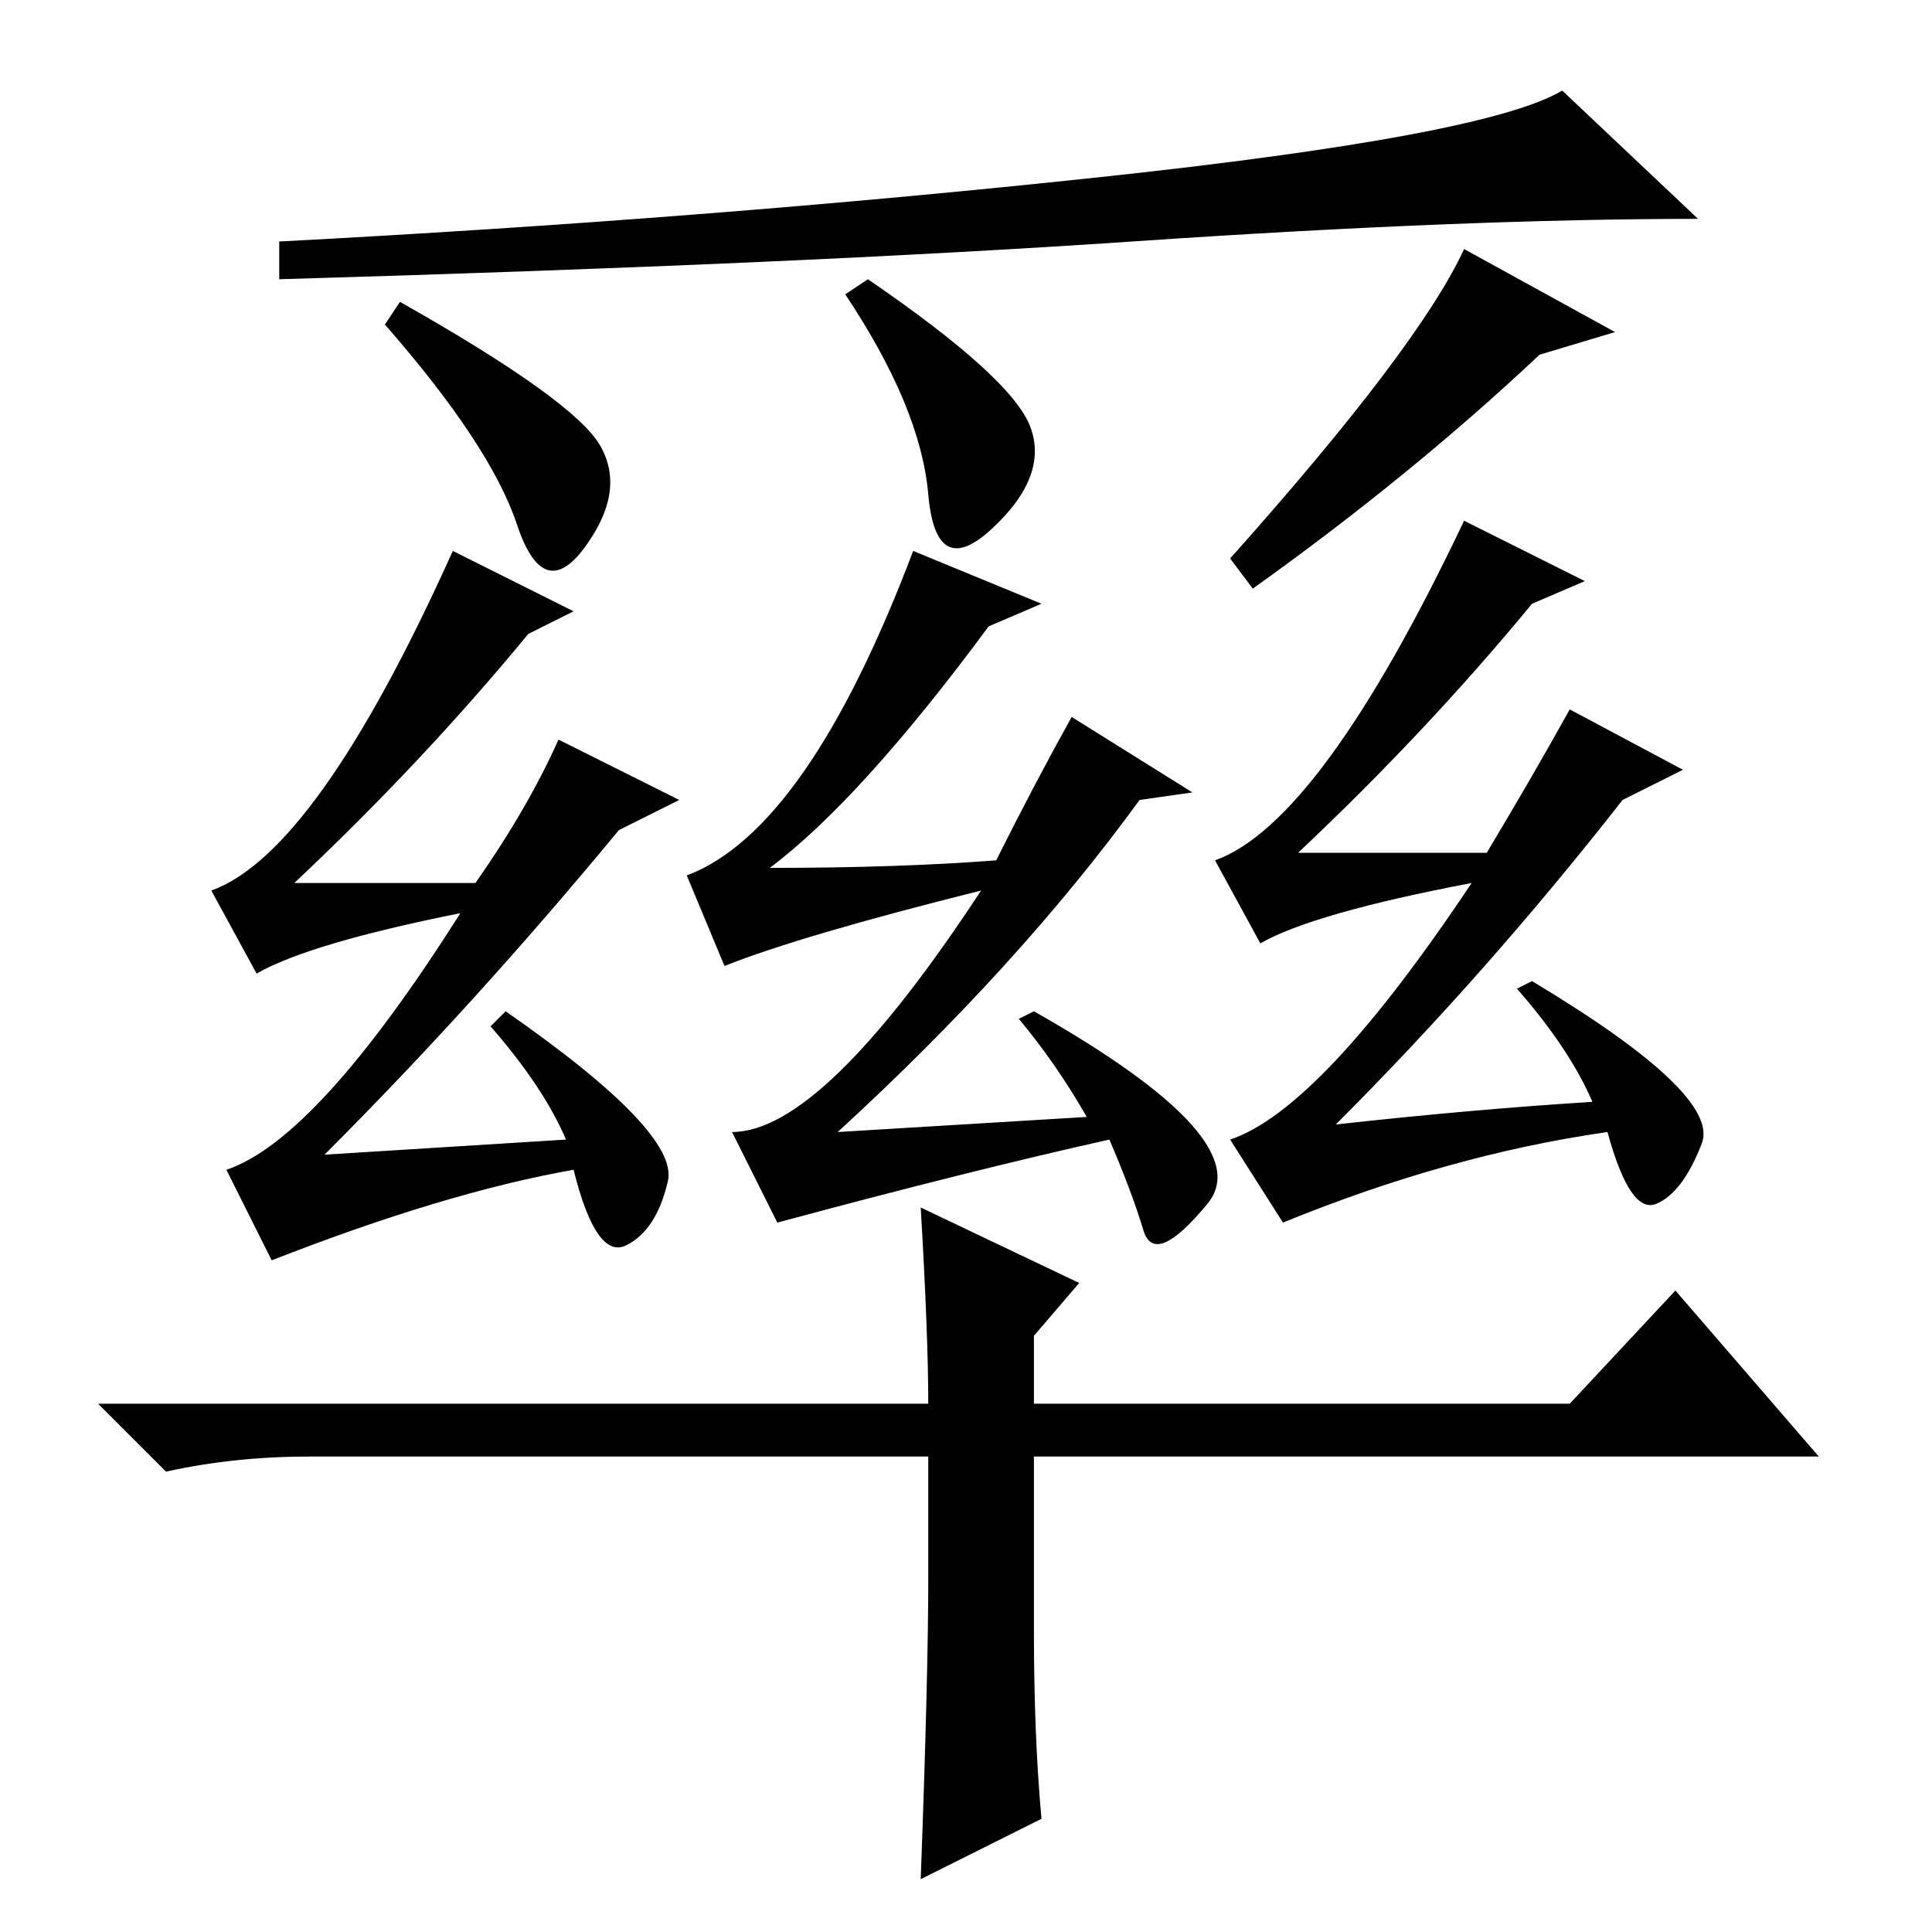 <?xml version="1.0" standalone="no"?>
<!DOCTYPE svg PUBLIC "-//W3C//DTD SVG 1.1//EN" "http://www.w3.org/Graphics/SVG/1.1/DTD/svg11.dtd" >
<svg xmlns="http://www.w3.org/2000/svg" xmlns:xlink="http://www.w3.org/1999/xlink" version="1.1" viewBox="0 -36 256 256">
  <g transform="matrix(1 0 0 -1 0 220)">
   <path fill="currentColor"
d="M79.5 197q3.5 -6 -2 -13.5t-9 3t-17.5 26.5l2 3q23 -13 26.5 -19zM136.5 199.5q2.5 -6.5 -5 -13.5t-8.5 4.5t-11 26.5l3 2q19 -13 21.5 -19.5zM166 178l-3 4q25 28 31 41l20 -11l-10 -3q-17 -16 -38 -31zM145.5 232.5q51.5 5.5 61.5 11.5l18 -17q-31 0 -75 -3t-113 -5v5
q57 3 108.5 8.5zM60 183l16 -8l-6 -3q-14 -17 -31 -33h24q7 10 11 19l16 -8l-8 -4q-19 -23 -39 -43l32 2q-3 7 -10 15l2 2q23 -16 21.5 -22.5t-5.5 -8.5t-7 10q-17 -3 -40 -12l-6 12q12 4 31 34q-20 -4 -27 -8l-6 11q14 5 32 45zM121 183l17 -7l-7 -3q-17 -23 -29 -32
q17 0 30 1q5 10 10 19l16 -10l-7 -1q-16 -22 -40 -44l33 2q-4 7 -9 13l2 1q30 -17 23 -25.5t-8.5 -3.5t-4.5 12q-18 -4 -44 -11l-6 12q12 0 33 32q-24 -6 -34 -10l-5 12q16 6 30 43zM194 187l16 -8l-7 -3q-14 -17 -31 -33h25q6 10 11 19l15 -8l-8 -4q-18 -23 -38 -43
q18 2 34 3q-3 7 -10 15l2 1q25 -15 22.5 -21.5t-6 -8t-6.5 9.5q-21 -3 -43 -12l-7 11q12 4 32 34q-21 -4 -28 -8l-6 11q14 5 33 45zM143 86l-6 -7v-9h71l14 15l19 -22h-104v-23q0 -14 1 -25l-16 -8q1 27 1 40v16h-82q-10 0 -19 -2l-9 9h110q0 9 -1 26z" />
  </g>

</svg>
